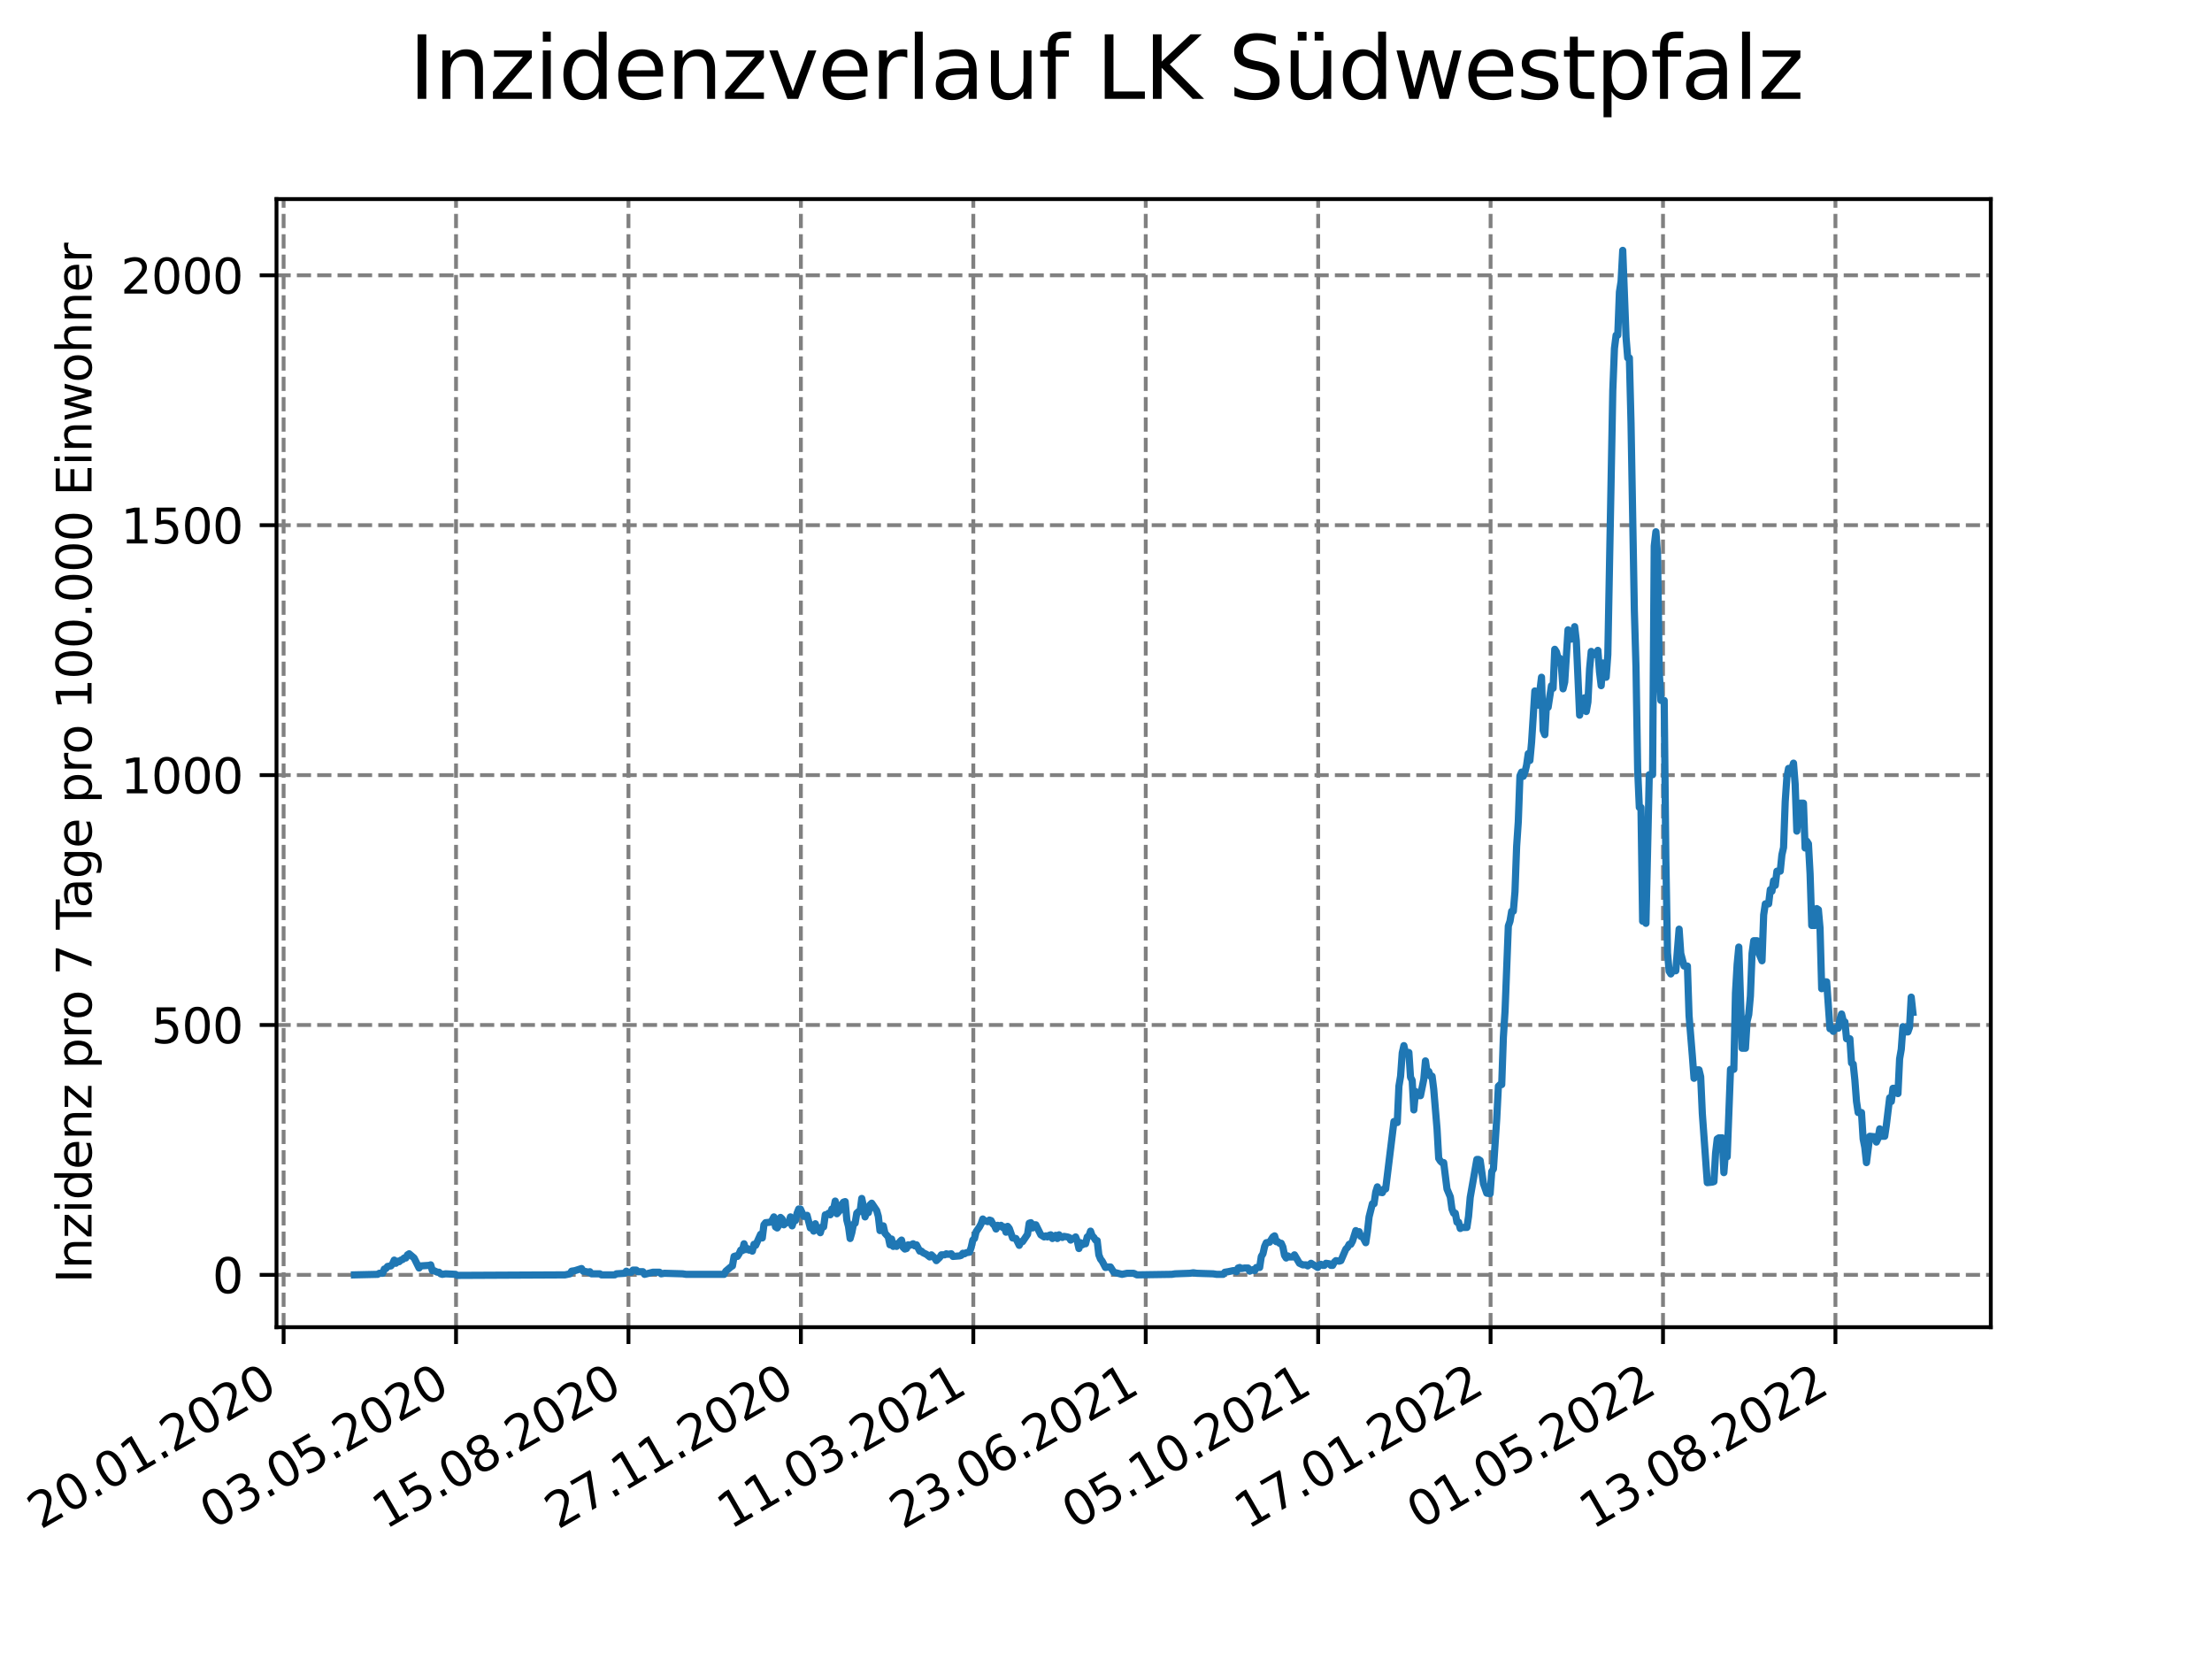 <?xml version="1.0" encoding="utf-8" standalone="no"?>
<!DOCTYPE svg PUBLIC "-//W3C//DTD SVG 1.1//EN"
  "http://www.w3.org/Graphics/SVG/1.1/DTD/svg11.dtd">
<svg xmlns:xlink="http://www.w3.org/1999/xlink" width="460.8pt" height="345.6pt" viewBox="0 0 460.8 345.6" xmlns="http://www.w3.org/2000/svg" version="1.1">
 <defs>
  <style type="text/css">*{stroke-linejoin: round; stroke-linecap: butt}</style>
 </defs>
 <g id="figure_1">
  <g id="patch_1">
   <path d="M 0 345.6 
L 460.8 345.6 
L 460.8 0 
L 0 0 
z
" style="fill: #ffffff"/>
  </g>
  <g id="axes_1">
   <g id="patch_2">
    <path d="M 57.6 276.48 
L 414.72 276.48 
L 414.72 41.472 
L 57.6 41.472 
z
" style="fill: #ffffff"/>
   </g>
   <g id="matplotlib.axis_1">
    <g id="xtick_1">
     <g id="line2d_1">
      <path d="M 59.082 276.48 
L 59.082 41.472 
" clip-path="url(#p61b0b4d403)" style="fill: none; stroke-dasharray: 2.96,1.28; stroke-dashoffset: 0; stroke: #808080; stroke-width: 0.8"/>
     </g>
     <g id="line2d_2">
      <defs>
       <path id="m38df83c4ba" d="M 0 0 
L 0 3.5 
" style="stroke: #000000; stroke-width: 0.8"/>
      </defs>
      <g>
       <use xlink:href="#m38df83c4ba" x="59.082" y="276.48" style="stroke: #000000; stroke-width: 0.8"/>
      </g>
     </g>
     <g id="text_1">
      <!-- 20.01.2020 -->
      <g transform="translate(8.457 318.689) rotate(-30) scale(0.1 -0.1)">
       <defs>
        <path id="DejaVuSans-32" d="M 1228 531 
L 3431 531 
L 3431 0 
L 469 0 
L 469 531 
Q 828 903 1448 1529 
Q 2069 2156 2228 2338 
Q 2531 2678 2651 2914 
Q 2772 3150 2772 3378 
Q 2772 3750 2511 3984 
Q 2250 4219 1831 4219 
Q 1534 4219 1204 4116 
Q 875 4013 500 3803 
L 500 4441 
Q 881 4594 1212 4672 
Q 1544 4750 1819 4750 
Q 2544 4750 2975 4387 
Q 3406 4025 3406 3419 
Q 3406 3131 3298 2873 
Q 3191 2616 2906 2266 
Q 2828 2175 2409 1742 
Q 1991 1309 1228 531 
z
" transform="scale(0.016)"/>
        <path id="DejaVuSans-30" d="M 2034 4250 
Q 1547 4250 1301 3770 
Q 1056 3291 1056 2328 
Q 1056 1369 1301 889 
Q 1547 409 2034 409 
Q 2525 409 2770 889 
Q 3016 1369 3016 2328 
Q 3016 3291 2770 3770 
Q 2525 4250 2034 4250 
z
M 2034 4750 
Q 2819 4750 3233 4129 
Q 3647 3509 3647 2328 
Q 3647 1150 3233 529 
Q 2819 -91 2034 -91 
Q 1250 -91 836 529 
Q 422 1150 422 2328 
Q 422 3509 836 4129 
Q 1250 4750 2034 4750 
z
" transform="scale(0.016)"/>
        <path id="DejaVuSans-2e" d="M 684 794 
L 1344 794 
L 1344 0 
L 684 0 
L 684 794 
z
" transform="scale(0.016)"/>
        <path id="DejaVuSans-31" d="M 794 531 
L 1825 531 
L 1825 4091 
L 703 3866 
L 703 4441 
L 1819 4666 
L 2450 4666 
L 2450 531 
L 3481 531 
L 3481 0 
L 794 0 
L 794 531 
z
" transform="scale(0.016)"/>
       </defs>
       <use xlink:href="#DejaVuSans-32"/>
       <use xlink:href="#DejaVuSans-30" x="63.623"/>
       <use xlink:href="#DejaVuSans-2e" x="127.246"/>
       <use xlink:href="#DejaVuSans-30" x="159.033"/>
       <use xlink:href="#DejaVuSans-31" x="222.656"/>
       <use xlink:href="#DejaVuSans-2e" x="286.279"/>
       <use xlink:href="#DejaVuSans-32" x="318.066"/>
       <use xlink:href="#DejaVuSans-30" x="381.689"/>
       <use xlink:href="#DejaVuSans-32" x="445.312"/>
       <use xlink:href="#DejaVuSans-30" x="508.936"/>
      </g>
     </g>
    </g>
    <g id="xtick_2">
     <g id="line2d_3">
      <path d="M 95.001 276.48 
L 95.001 41.472 
" clip-path="url(#p61b0b4d403)" style="fill: none; stroke-dasharray: 2.96,1.28; stroke-dashoffset: 0; stroke: #808080; stroke-width: 0.8"/>
     </g>
     <g id="line2d_4">
      <g>
       <use xlink:href="#m38df83c4ba" x="95.001" y="276.48" style="stroke: #000000; stroke-width: 0.8"/>
      </g>
     </g>
     <g id="text_2">
      <!-- 03.05.2020 -->
      <g transform="translate(44.376 318.689) rotate(-30) scale(0.1 -0.1)">
       <defs>
        <path id="DejaVuSans-33" d="M 2597 2516 
Q 3050 2419 3304 2112 
Q 3559 1806 3559 1356 
Q 3559 666 3084 287 
Q 2609 -91 1734 -91 
Q 1441 -91 1130 -33 
Q 819 25 488 141 
L 488 750 
Q 750 597 1062 519 
Q 1375 441 1716 441 
Q 2309 441 2620 675 
Q 2931 909 2931 1356 
Q 2931 1769 2642 2001 
Q 2353 2234 1838 2234 
L 1294 2234 
L 1294 2753 
L 1863 2753 
Q 2328 2753 2575 2939 
Q 2822 3125 2822 3475 
Q 2822 3834 2567 4026 
Q 2313 4219 1838 4219 
Q 1578 4219 1281 4162 
Q 984 4106 628 3988 
L 628 4550 
Q 988 4650 1302 4700 
Q 1616 4750 1894 4750 
Q 2613 4750 3031 4423 
Q 3450 4097 3450 3541 
Q 3450 3153 3228 2886 
Q 3006 2619 2597 2516 
z
" transform="scale(0.016)"/>
        <path id="DejaVuSans-35" d="M 691 4666 
L 3169 4666 
L 3169 4134 
L 1269 4134 
L 1269 2991 
Q 1406 3038 1543 3061 
Q 1681 3084 1819 3084 
Q 2600 3084 3056 2656 
Q 3513 2228 3513 1497 
Q 3513 744 3044 326 
Q 2575 -91 1722 -91 
Q 1428 -91 1123 -41 
Q 819 9 494 109 
L 494 744 
Q 775 591 1075 516 
Q 1375 441 1709 441 
Q 2250 441 2565 725 
Q 2881 1009 2881 1497 
Q 2881 1984 2565 2268 
Q 2250 2553 1709 2553 
Q 1456 2553 1204 2497 
Q 953 2441 691 2322 
L 691 4666 
z
" transform="scale(0.016)"/>
       </defs>
       <use xlink:href="#DejaVuSans-30"/>
       <use xlink:href="#DejaVuSans-33" x="63.623"/>
       <use xlink:href="#DejaVuSans-2e" x="127.246"/>
       <use xlink:href="#DejaVuSans-30" x="159.033"/>
       <use xlink:href="#DejaVuSans-35" x="222.656"/>
       <use xlink:href="#DejaVuSans-2e" x="286.279"/>
       <use xlink:href="#DejaVuSans-32" x="318.066"/>
       <use xlink:href="#DejaVuSans-30" x="381.689"/>
       <use xlink:href="#DejaVuSans-32" x="445.312"/>
       <use xlink:href="#DejaVuSans-30" x="508.936"/>
      </g>
     </g>
    </g>
    <g id="xtick_3">
     <g id="line2d_5">
      <path d="M 130.921 276.48 
L 130.921 41.472 
" clip-path="url(#p61b0b4d403)" style="fill: none; stroke-dasharray: 2.96,1.28; stroke-dashoffset: 0; stroke: #808080; stroke-width: 0.8"/>
     </g>
     <g id="line2d_6">
      <g>
       <use xlink:href="#m38df83c4ba" x="130.921" y="276.48" style="stroke: #000000; stroke-width: 0.8"/>
      </g>
     </g>
     <g id="text_3">
      <!-- 15.08.2020 -->
      <g transform="translate(80.295 318.689) rotate(-30) scale(0.1 -0.1)">
       <defs>
        <path id="DejaVuSans-38" d="M 2034 2216 
Q 1584 2216 1326 1975 
Q 1069 1734 1069 1313 
Q 1069 891 1326 650 
Q 1584 409 2034 409 
Q 2484 409 2743 651 
Q 3003 894 3003 1313 
Q 3003 1734 2745 1975 
Q 2488 2216 2034 2216 
z
M 1403 2484 
Q 997 2584 770 2862 
Q 544 3141 544 3541 
Q 544 4100 942 4425 
Q 1341 4750 2034 4750 
Q 2731 4750 3128 4425 
Q 3525 4100 3525 3541 
Q 3525 3141 3298 2862 
Q 3072 2584 2669 2484 
Q 3125 2378 3379 2068 
Q 3634 1759 3634 1313 
Q 3634 634 3220 271 
Q 2806 -91 2034 -91 
Q 1263 -91 848 271 
Q 434 634 434 1313 
Q 434 1759 690 2068 
Q 947 2378 1403 2484 
z
M 1172 3481 
Q 1172 3119 1398 2916 
Q 1625 2713 2034 2713 
Q 2441 2713 2670 2916 
Q 2900 3119 2900 3481 
Q 2900 3844 2670 4047 
Q 2441 4250 2034 4250 
Q 1625 4250 1398 4047 
Q 1172 3844 1172 3481 
z
" transform="scale(0.016)"/>
       </defs>
       <use xlink:href="#DejaVuSans-31"/>
       <use xlink:href="#DejaVuSans-35" x="63.623"/>
       <use xlink:href="#DejaVuSans-2e" x="127.246"/>
       <use xlink:href="#DejaVuSans-30" x="159.033"/>
       <use xlink:href="#DejaVuSans-38" x="222.656"/>
       <use xlink:href="#DejaVuSans-2e" x="286.279"/>
       <use xlink:href="#DejaVuSans-32" x="318.066"/>
       <use xlink:href="#DejaVuSans-30" x="381.689"/>
       <use xlink:href="#DejaVuSans-32" x="445.312"/>
       <use xlink:href="#DejaVuSans-30" x="508.936"/>
      </g>
     </g>
    </g>
    <g id="xtick_4">
     <g id="line2d_7">
      <path d="M 166.84 276.48 
L 166.84 41.472 
" clip-path="url(#p61b0b4d403)" style="fill: none; stroke-dasharray: 2.96,1.28; stroke-dashoffset: 0; stroke: #808080; stroke-width: 0.8"/>
     </g>
     <g id="line2d_8">
      <g>
       <use xlink:href="#m38df83c4ba" x="166.84" y="276.48" style="stroke: #000000; stroke-width: 0.8"/>
      </g>
     </g>
     <g id="text_4">
      <!-- 27.11.2020 -->
      <g transform="translate(116.215 318.689) rotate(-30) scale(0.1 -0.1)">
       <defs>
        <path id="DejaVuSans-37" d="M 525 4666 
L 3525 4666 
L 3525 4397 
L 1831 0 
L 1172 0 
L 2766 4134 
L 525 4134 
L 525 4666 
z
" transform="scale(0.016)"/>
       </defs>
       <use xlink:href="#DejaVuSans-32"/>
       <use xlink:href="#DejaVuSans-37" x="63.623"/>
       <use xlink:href="#DejaVuSans-2e" x="127.246"/>
       <use xlink:href="#DejaVuSans-31" x="159.033"/>
       <use xlink:href="#DejaVuSans-31" x="222.656"/>
       <use xlink:href="#DejaVuSans-2e" x="286.279"/>
       <use xlink:href="#DejaVuSans-32" x="318.066"/>
       <use xlink:href="#DejaVuSans-30" x="381.689"/>
       <use xlink:href="#DejaVuSans-32" x="445.312"/>
       <use xlink:href="#DejaVuSans-30" x="508.936"/>
      </g>
     </g>
    </g>
    <g id="xtick_5">
     <g id="line2d_9">
      <path d="M 202.759 276.48 
L 202.759 41.472 
" clip-path="url(#p61b0b4d403)" style="fill: none; stroke-dasharray: 2.96,1.28; stroke-dashoffset: 0; stroke: #808080; stroke-width: 0.8"/>
     </g>
     <g id="line2d_10">
      <g>
       <use xlink:href="#m38df83c4ba" x="202.759" y="276.48" style="stroke: #000000; stroke-width: 0.8"/>
      </g>
     </g>
     <g id="text_5">
      <!-- 11.03.2021 -->
      <g transform="translate(152.134 318.689) rotate(-30) scale(0.1 -0.1)">
       <use xlink:href="#DejaVuSans-31"/>
       <use xlink:href="#DejaVuSans-31" x="63.623"/>
       <use xlink:href="#DejaVuSans-2e" x="127.246"/>
       <use xlink:href="#DejaVuSans-30" x="159.033"/>
       <use xlink:href="#DejaVuSans-33" x="222.656"/>
       <use xlink:href="#DejaVuSans-2e" x="286.279"/>
       <use xlink:href="#DejaVuSans-32" x="318.066"/>
       <use xlink:href="#DejaVuSans-30" x="381.689"/>
       <use xlink:href="#DejaVuSans-32" x="445.312"/>
       <use xlink:href="#DejaVuSans-31" x="508.936"/>
      </g>
     </g>
    </g>
    <g id="xtick_6">
     <g id="line2d_11">
      <path d="M 238.678 276.48 
L 238.678 41.472 
" clip-path="url(#p61b0b4d403)" style="fill: none; stroke-dasharray: 2.96,1.28; stroke-dashoffset: 0; stroke: #808080; stroke-width: 0.8"/>
     </g>
     <g id="line2d_12">
      <g>
       <use xlink:href="#m38df83c4ba" x="238.678" y="276.48" style="stroke: #000000; stroke-width: 0.8"/>
      </g>
     </g>
     <g id="text_6">
      <!-- 23.06.2021 -->
      <g transform="translate(188.053 318.689) rotate(-30) scale(0.1 -0.1)">
       <defs>
        <path id="DejaVuSans-36" d="M 2113 2584 
Q 1688 2584 1439 2293 
Q 1191 2003 1191 1497 
Q 1191 994 1439 701 
Q 1688 409 2113 409 
Q 2538 409 2786 701 
Q 3034 994 3034 1497 
Q 3034 2003 2786 2293 
Q 2538 2584 2113 2584 
z
M 3366 4563 
L 3366 3988 
Q 3128 4100 2886 4159 
Q 2644 4219 2406 4219 
Q 1781 4219 1451 3797 
Q 1122 3375 1075 2522 
Q 1259 2794 1537 2939 
Q 1816 3084 2150 3084 
Q 2853 3084 3261 2657 
Q 3669 2231 3669 1497 
Q 3669 778 3244 343 
Q 2819 -91 2113 -91 
Q 1303 -91 875 529 
Q 447 1150 447 2328 
Q 447 3434 972 4092 
Q 1497 4750 2381 4750 
Q 2619 4750 2861 4703 
Q 3103 4656 3366 4563 
z
" transform="scale(0.016)"/>
       </defs>
       <use xlink:href="#DejaVuSans-32"/>
       <use xlink:href="#DejaVuSans-33" x="63.623"/>
       <use xlink:href="#DejaVuSans-2e" x="127.246"/>
       <use xlink:href="#DejaVuSans-30" x="159.033"/>
       <use xlink:href="#DejaVuSans-36" x="222.656"/>
       <use xlink:href="#DejaVuSans-2e" x="286.279"/>
       <use xlink:href="#DejaVuSans-32" x="318.066"/>
       <use xlink:href="#DejaVuSans-30" x="381.689"/>
       <use xlink:href="#DejaVuSans-32" x="445.312"/>
       <use xlink:href="#DejaVuSans-31" x="508.936"/>
      </g>
     </g>
    </g>
    <g id="xtick_7">
     <g id="line2d_13">
      <path d="M 274.598 276.48 
L 274.598 41.472 
" clip-path="url(#p61b0b4d403)" style="fill: none; stroke-dasharray: 2.96,1.28; stroke-dashoffset: 0; stroke: #808080; stroke-width: 0.8"/>
     </g>
     <g id="line2d_14">
      <g>
       <use xlink:href="#m38df83c4ba" x="274.598" y="276.48" style="stroke: #000000; stroke-width: 0.8"/>
      </g>
     </g>
     <g id="text_7">
      <!-- 05.10.2021 -->
      <g transform="translate(223.972 318.689) rotate(-30) scale(0.1 -0.1)">
       <use xlink:href="#DejaVuSans-30"/>
       <use xlink:href="#DejaVuSans-35" x="63.623"/>
       <use xlink:href="#DejaVuSans-2e" x="127.246"/>
       <use xlink:href="#DejaVuSans-31" x="159.033"/>
       <use xlink:href="#DejaVuSans-30" x="222.656"/>
       <use xlink:href="#DejaVuSans-2e" x="286.279"/>
       <use xlink:href="#DejaVuSans-32" x="318.066"/>
       <use xlink:href="#DejaVuSans-30" x="381.689"/>
       <use xlink:href="#DejaVuSans-32" x="445.312"/>
       <use xlink:href="#DejaVuSans-31" x="508.936"/>
      </g>
     </g>
    </g>
    <g id="xtick_8">
     <g id="line2d_15">
      <path d="M 310.517 276.48 
L 310.517 41.472 
" clip-path="url(#p61b0b4d403)" style="fill: none; stroke-dasharray: 2.96,1.28; stroke-dashoffset: 0; stroke: #808080; stroke-width: 0.8"/>
     </g>
     <g id="line2d_16">
      <g>
       <use xlink:href="#m38df83c4ba" x="310.517" y="276.48" style="stroke: #000000; stroke-width: 0.8"/>
      </g>
     </g>
     <g id="text_8">
      <!-- 17.01.2022 -->
      <g transform="translate(259.892 318.689) rotate(-30) scale(0.1 -0.1)">
       <use xlink:href="#DejaVuSans-31"/>
       <use xlink:href="#DejaVuSans-37" x="63.623"/>
       <use xlink:href="#DejaVuSans-2e" x="127.246"/>
       <use xlink:href="#DejaVuSans-30" x="159.033"/>
       <use xlink:href="#DejaVuSans-31" x="222.656"/>
       <use xlink:href="#DejaVuSans-2e" x="286.279"/>
       <use xlink:href="#DejaVuSans-32" x="318.066"/>
       <use xlink:href="#DejaVuSans-30" x="381.689"/>
       <use xlink:href="#DejaVuSans-32" x="445.312"/>
       <use xlink:href="#DejaVuSans-32" x="508.936"/>
      </g>
     </g>
    </g>
    <g id="xtick_9">
     <g id="line2d_17">
      <path d="M 346.436 276.48 
L 346.436 41.472 
" clip-path="url(#p61b0b4d403)" style="fill: none; stroke-dasharray: 2.96,1.28; stroke-dashoffset: 0; stroke: #808080; stroke-width: 0.8"/>
     </g>
     <g id="line2d_18">
      <g>
       <use xlink:href="#m38df83c4ba" x="346.436" y="276.48" style="stroke: #000000; stroke-width: 0.8"/>
      </g>
     </g>
     <g id="text_9">
      <!-- 01.05.2022 -->
      <g transform="translate(295.811 318.689) rotate(-30) scale(0.1 -0.1)">
       <use xlink:href="#DejaVuSans-30"/>
       <use xlink:href="#DejaVuSans-31" x="63.623"/>
       <use xlink:href="#DejaVuSans-2e" x="127.246"/>
       <use xlink:href="#DejaVuSans-30" x="159.033"/>
       <use xlink:href="#DejaVuSans-35" x="222.656"/>
       <use xlink:href="#DejaVuSans-2e" x="286.279"/>
       <use xlink:href="#DejaVuSans-32" x="318.066"/>
       <use xlink:href="#DejaVuSans-30" x="381.689"/>
       <use xlink:href="#DejaVuSans-32" x="445.312"/>
       <use xlink:href="#DejaVuSans-32" x="508.936"/>
      </g>
     </g>
    </g>
    <g id="xtick_10">
     <g id="line2d_19">
      <path d="M 382.355 276.48 
L 382.355 41.472 
" clip-path="url(#p61b0b4d403)" style="fill: none; stroke-dasharray: 2.96,1.28; stroke-dashoffset: 0; stroke: #808080; stroke-width: 0.8"/>
     </g>
     <g id="line2d_20">
      <g>
       <use xlink:href="#m38df83c4ba" x="382.355" y="276.48" style="stroke: #000000; stroke-width: 0.8"/>
      </g>
     </g>
     <g id="text_10">
      <!-- 13.08.2022 -->
      <g transform="translate(331.73 318.689) rotate(-30) scale(0.1 -0.1)">
       <use xlink:href="#DejaVuSans-31"/>
       <use xlink:href="#DejaVuSans-33" x="63.623"/>
       <use xlink:href="#DejaVuSans-2e" x="127.246"/>
       <use xlink:href="#DejaVuSans-30" x="159.033"/>
       <use xlink:href="#DejaVuSans-38" x="222.656"/>
       <use xlink:href="#DejaVuSans-2e" x="286.279"/>
       <use xlink:href="#DejaVuSans-32" x="318.066"/>
       <use xlink:href="#DejaVuSans-30" x="381.689"/>
       <use xlink:href="#DejaVuSans-32" x="445.312"/>
       <use xlink:href="#DejaVuSans-32" x="508.936"/>
      </g>
     </g>
    </g>
   </g>
   <g id="matplotlib.axis_2">
    <g id="ytick_1">
     <g id="line2d_21">
      <path d="M 57.6 265.578 
L 414.72 265.578 
" clip-path="url(#p61b0b4d403)" style="fill: none; stroke-dasharray: 2.96,1.28; stroke-dashoffset: 0; stroke: #808080; stroke-width: 0.8"/>
     </g>
     <g id="line2d_22">
      <defs>
       <path id="m6789a1989a" d="M 0 0 
L -3.5 0 
" style="stroke: #000000; stroke-width: 0.8"/>
      </defs>
      <g>
       <use xlink:href="#m6789a1989a" x="57.6" y="265.578" style="stroke: #000000; stroke-width: 0.8"/>
      </g>
     </g>
     <g id="text_11">
      <!-- 0 -->
      <g transform="translate(44.237 269.377) scale(0.1 -0.1)">
       <use xlink:href="#DejaVuSans-30"/>
      </g>
     </g>
    </g>
    <g id="ytick_2">
     <g id="line2d_23">
      <path d="M 57.6 213.523 
L 414.72 213.523 
" clip-path="url(#p61b0b4d403)" style="fill: none; stroke-dasharray: 2.96,1.28; stroke-dashoffset: 0; stroke: #808080; stroke-width: 0.8"/>
     </g>
     <g id="line2d_24">
      <g>
       <use xlink:href="#m6789a1989a" x="57.6" y="213.523" style="stroke: #000000; stroke-width: 0.8"/>
      </g>
     </g>
     <g id="text_12">
      <!-- 500 -->
      <g transform="translate(31.512 217.322) scale(0.1 -0.1)">
       <use xlink:href="#DejaVuSans-35"/>
       <use xlink:href="#DejaVuSans-30" x="63.623"/>
       <use xlink:href="#DejaVuSans-30" x="127.246"/>
      </g>
     </g>
    </g>
    <g id="ytick_3">
     <g id="line2d_25">
      <path d="M 57.6 161.467 
L 414.72 161.467 
" clip-path="url(#p61b0b4d403)" style="fill: none; stroke-dasharray: 2.96,1.28; stroke-dashoffset: 0; stroke: #808080; stroke-width: 0.8"/>
     </g>
     <g id="line2d_26">
      <g>
       <use xlink:href="#m6789a1989a" x="57.6" y="161.467" style="stroke: #000000; stroke-width: 0.8"/>
      </g>
     </g>
     <g id="text_13">
      <!-- 1000 -->
      <g transform="translate(25.15 165.266) scale(0.1 -0.1)">
       <use xlink:href="#DejaVuSans-31"/>
       <use xlink:href="#DejaVuSans-30" x="63.623"/>
       <use xlink:href="#DejaVuSans-30" x="127.246"/>
       <use xlink:href="#DejaVuSans-30" x="190.869"/>
      </g>
     </g>
    </g>
    <g id="ytick_4">
     <g id="line2d_27">
      <path d="M 57.6 109.411 
L 414.72 109.411 
" clip-path="url(#p61b0b4d403)" style="fill: none; stroke-dasharray: 2.96,1.28; stroke-dashoffset: 0; stroke: #808080; stroke-width: 0.8"/>
     </g>
     <g id="line2d_28">
      <g>
       <use xlink:href="#m6789a1989a" x="57.6" y="109.411" style="stroke: #000000; stroke-width: 0.8"/>
      </g>
     </g>
     <g id="text_14">
      <!-- 1500 -->
      <g transform="translate(25.15 113.211) scale(0.1 -0.1)">
       <use xlink:href="#DejaVuSans-31"/>
       <use xlink:href="#DejaVuSans-35" x="63.623"/>
       <use xlink:href="#DejaVuSans-30" x="127.246"/>
       <use xlink:href="#DejaVuSans-30" x="190.869"/>
      </g>
     </g>
    </g>
    <g id="ytick_5">
     <g id="line2d_29">
      <path d="M 57.6 57.356 
L 414.72 57.356 
" clip-path="url(#p61b0b4d403)" style="fill: none; stroke-dasharray: 2.96,1.28; stroke-dashoffset: 0; stroke: #808080; stroke-width: 0.8"/>
     </g>
     <g id="line2d_30">
      <g>
       <use xlink:href="#m6789a1989a" x="57.6" y="57.356" style="stroke: #000000; stroke-width: 0.8"/>
      </g>
     </g>
     <g id="text_15">
      <!-- 2000 -->
      <g transform="translate(25.15 61.155) scale(0.1 -0.1)">
       <use xlink:href="#DejaVuSans-32"/>
       <use xlink:href="#DejaVuSans-30" x="63.623"/>
       <use xlink:href="#DejaVuSans-30" x="127.246"/>
       <use xlink:href="#DejaVuSans-30" x="190.869"/>
      </g>
     </g>
    </g>
    <g id="text_16">
     <!-- Inzidenz pro 7 Tage pro 100.000 Einwohner -->
     <g transform="translate(19.07 267.301) rotate(-90) scale(0.1 -0.1)">
      <defs>
       <path id="DejaVuSans-49" d="M 628 4666 
L 1259 4666 
L 1259 0 
L 628 0 
L 628 4666 
z
" transform="scale(0.016)"/>
       <path id="DejaVuSans-6e" d="M 3513 2113 
L 3513 0 
L 2938 0 
L 2938 2094 
Q 2938 2591 2744 2837 
Q 2550 3084 2163 3084 
Q 1697 3084 1428 2787 
Q 1159 2491 1159 1978 
L 1159 0 
L 581 0 
L 581 3500 
L 1159 3500 
L 1159 2956 
Q 1366 3272 1645 3428 
Q 1925 3584 2291 3584 
Q 2894 3584 3203 3211 
Q 3513 2838 3513 2113 
z
" transform="scale(0.016)"/>
       <path id="DejaVuSans-7a" d="M 353 3500 
L 3084 3500 
L 3084 2975 
L 922 459 
L 3084 459 
L 3084 0 
L 275 0 
L 275 525 
L 2438 3041 
L 353 3041 
L 353 3500 
z
" transform="scale(0.016)"/>
       <path id="DejaVuSans-69" d="M 603 3500 
L 1178 3500 
L 1178 0 
L 603 0 
L 603 3500 
z
M 603 4863 
L 1178 4863 
L 1178 4134 
L 603 4134 
L 603 4863 
z
" transform="scale(0.016)"/>
       <path id="DejaVuSans-64" d="M 2906 2969 
L 2906 4863 
L 3481 4863 
L 3481 0 
L 2906 0 
L 2906 525 
Q 2725 213 2448 61 
Q 2172 -91 1784 -91 
Q 1150 -91 751 415 
Q 353 922 353 1747 
Q 353 2572 751 3078 
Q 1150 3584 1784 3584 
Q 2172 3584 2448 3432 
Q 2725 3281 2906 2969 
z
M 947 1747 
Q 947 1113 1208 752 
Q 1469 391 1925 391 
Q 2381 391 2643 752 
Q 2906 1113 2906 1747 
Q 2906 2381 2643 2742 
Q 2381 3103 1925 3103 
Q 1469 3103 1208 2742 
Q 947 2381 947 1747 
z
" transform="scale(0.016)"/>
       <path id="DejaVuSans-65" d="M 3597 1894 
L 3597 1613 
L 953 1613 
Q 991 1019 1311 708 
Q 1631 397 2203 397 
Q 2534 397 2845 478 
Q 3156 559 3463 722 
L 3463 178 
Q 3153 47 2828 -22 
Q 2503 -91 2169 -91 
Q 1331 -91 842 396 
Q 353 884 353 1716 
Q 353 2575 817 3079 
Q 1281 3584 2069 3584 
Q 2775 3584 3186 3129 
Q 3597 2675 3597 1894 
z
M 3022 2063 
Q 3016 2534 2758 2815 
Q 2500 3097 2075 3097 
Q 1594 3097 1305 2825 
Q 1016 2553 972 2059 
L 3022 2063 
z
" transform="scale(0.016)"/>
       <path id="DejaVuSans-20" transform="scale(0.016)"/>
       <path id="DejaVuSans-70" d="M 1159 525 
L 1159 -1331 
L 581 -1331 
L 581 3500 
L 1159 3500 
L 1159 2969 
Q 1341 3281 1617 3432 
Q 1894 3584 2278 3584 
Q 2916 3584 3314 3078 
Q 3713 2572 3713 1747 
Q 3713 922 3314 415 
Q 2916 -91 2278 -91 
Q 1894 -91 1617 61 
Q 1341 213 1159 525 
z
M 3116 1747 
Q 3116 2381 2855 2742 
Q 2594 3103 2138 3103 
Q 1681 3103 1420 2742 
Q 1159 2381 1159 1747 
Q 1159 1113 1420 752 
Q 1681 391 2138 391 
Q 2594 391 2855 752 
Q 3116 1113 3116 1747 
z
" transform="scale(0.016)"/>
       <path id="DejaVuSans-72" d="M 2631 2963 
Q 2534 3019 2420 3045 
Q 2306 3072 2169 3072 
Q 1681 3072 1420 2755 
Q 1159 2438 1159 1844 
L 1159 0 
L 581 0 
L 581 3500 
L 1159 3500 
L 1159 2956 
Q 1341 3275 1631 3429 
Q 1922 3584 2338 3584 
Q 2397 3584 2469 3576 
Q 2541 3569 2628 3553 
L 2631 2963 
z
" transform="scale(0.016)"/>
       <path id="DejaVuSans-6f" d="M 1959 3097 
Q 1497 3097 1228 2736 
Q 959 2375 959 1747 
Q 959 1119 1226 758 
Q 1494 397 1959 397 
Q 2419 397 2687 759 
Q 2956 1122 2956 1747 
Q 2956 2369 2687 2733 
Q 2419 3097 1959 3097 
z
M 1959 3584 
Q 2709 3584 3137 3096 
Q 3566 2609 3566 1747 
Q 3566 888 3137 398 
Q 2709 -91 1959 -91 
Q 1206 -91 779 398 
Q 353 888 353 1747 
Q 353 2609 779 3096 
Q 1206 3584 1959 3584 
z
" transform="scale(0.016)"/>
       <path id="DejaVuSans-54" d="M -19 4666 
L 3928 4666 
L 3928 4134 
L 2272 4134 
L 2272 0 
L 1638 0 
L 1638 4134 
L -19 4134 
L -19 4666 
z
" transform="scale(0.016)"/>
       <path id="DejaVuSans-61" d="M 2194 1759 
Q 1497 1759 1228 1600 
Q 959 1441 959 1056 
Q 959 750 1161 570 
Q 1363 391 1709 391 
Q 2188 391 2477 730 
Q 2766 1069 2766 1631 
L 2766 1759 
L 2194 1759 
z
M 3341 1997 
L 3341 0 
L 2766 0 
L 2766 531 
Q 2569 213 2275 61 
Q 1981 -91 1556 -91 
Q 1019 -91 701 211 
Q 384 513 384 1019 
Q 384 1609 779 1909 
Q 1175 2209 1959 2209 
L 2766 2209 
L 2766 2266 
Q 2766 2663 2505 2880 
Q 2244 3097 1772 3097 
Q 1472 3097 1187 3025 
Q 903 2953 641 2809 
L 641 3341 
Q 956 3463 1253 3523 
Q 1550 3584 1831 3584 
Q 2591 3584 2966 3190 
Q 3341 2797 3341 1997 
z
" transform="scale(0.016)"/>
       <path id="DejaVuSans-67" d="M 2906 1791 
Q 2906 2416 2648 2759 
Q 2391 3103 1925 3103 
Q 1463 3103 1205 2759 
Q 947 2416 947 1791 
Q 947 1169 1205 825 
Q 1463 481 1925 481 
Q 2391 481 2648 825 
Q 2906 1169 2906 1791 
z
M 3481 434 
Q 3481 -459 3084 -895 
Q 2688 -1331 1869 -1331 
Q 1566 -1331 1297 -1286 
Q 1028 -1241 775 -1147 
L 775 -588 
Q 1028 -725 1275 -790 
Q 1522 -856 1778 -856 
Q 2344 -856 2625 -561 
Q 2906 -266 2906 331 
L 2906 616 
Q 2728 306 2450 153 
Q 2172 0 1784 0 
Q 1141 0 747 490 
Q 353 981 353 1791 
Q 353 2603 747 3093 
Q 1141 3584 1784 3584 
Q 2172 3584 2450 3431 
Q 2728 3278 2906 2969 
L 2906 3500 
L 3481 3500 
L 3481 434 
z
" transform="scale(0.016)"/>
       <path id="DejaVuSans-45" d="M 628 4666 
L 3578 4666 
L 3578 4134 
L 1259 4134 
L 1259 2753 
L 3481 2753 
L 3481 2222 
L 1259 2222 
L 1259 531 
L 3634 531 
L 3634 0 
L 628 0 
L 628 4666 
z
" transform="scale(0.016)"/>
       <path id="DejaVuSans-77" d="M 269 3500 
L 844 3500 
L 1563 769 
L 2278 3500 
L 2956 3500 
L 3675 769 
L 4391 3500 
L 4966 3500 
L 4050 0 
L 3372 0 
L 2619 2869 
L 1863 0 
L 1184 0 
L 269 3500 
z
" transform="scale(0.016)"/>
       <path id="DejaVuSans-68" d="M 3513 2113 
L 3513 0 
L 2938 0 
L 2938 2094 
Q 2938 2591 2744 2837 
Q 2550 3084 2163 3084 
Q 1697 3084 1428 2787 
Q 1159 2491 1159 1978 
L 1159 0 
L 581 0 
L 581 4863 
L 1159 4863 
L 1159 2956 
Q 1366 3272 1645 3428 
Q 1925 3584 2291 3584 
Q 2894 3584 3203 3211 
Q 3513 2838 3513 2113 
z
" transform="scale(0.016)"/>
      </defs>
      <use xlink:href="#DejaVuSans-49"/>
      <use xlink:href="#DejaVuSans-6e" x="29.492"/>
      <use xlink:href="#DejaVuSans-7a" x="92.871"/>
      <use xlink:href="#DejaVuSans-69" x="145.361"/>
      <use xlink:href="#DejaVuSans-64" x="173.145"/>
      <use xlink:href="#DejaVuSans-65" x="236.621"/>
      <use xlink:href="#DejaVuSans-6e" x="298.145"/>
      <use xlink:href="#DejaVuSans-7a" x="361.523"/>
      <use xlink:href="#DejaVuSans-20" x="414.014"/>
      <use xlink:href="#DejaVuSans-70" x="445.801"/>
      <use xlink:href="#DejaVuSans-72" x="509.277"/>
      <use xlink:href="#DejaVuSans-6f" x="548.141"/>
      <use xlink:href="#DejaVuSans-20" x="609.322"/>
      <use xlink:href="#DejaVuSans-37" x="641.109"/>
      <use xlink:href="#DejaVuSans-20" x="704.732"/>
      <use xlink:href="#DejaVuSans-54" x="736.52"/>
      <use xlink:href="#DejaVuSans-61" x="781.104"/>
      <use xlink:href="#DejaVuSans-67" x="842.383"/>
      <use xlink:href="#DejaVuSans-65" x="905.859"/>
      <use xlink:href="#DejaVuSans-20" x="967.383"/>
      <use xlink:href="#DejaVuSans-70" x="999.17"/>
      <use xlink:href="#DejaVuSans-72" x="1062.646"/>
      <use xlink:href="#DejaVuSans-6f" x="1101.51"/>
      <use xlink:href="#DejaVuSans-20" x="1162.691"/>
      <use xlink:href="#DejaVuSans-31" x="1194.479"/>
      <use xlink:href="#DejaVuSans-30" x="1258.102"/>
      <use xlink:href="#DejaVuSans-30" x="1321.725"/>
      <use xlink:href="#DejaVuSans-2e" x="1385.348"/>
      <use xlink:href="#DejaVuSans-30" x="1417.135"/>
      <use xlink:href="#DejaVuSans-30" x="1480.758"/>
      <use xlink:href="#DejaVuSans-30" x="1544.381"/>
      <use xlink:href="#DejaVuSans-20" x="1608.004"/>
      <use xlink:href="#DejaVuSans-45" x="1639.791"/>
      <use xlink:href="#DejaVuSans-69" x="1702.975"/>
      <use xlink:href="#DejaVuSans-6e" x="1730.758"/>
      <use xlink:href="#DejaVuSans-77" x="1794.137"/>
      <use xlink:href="#DejaVuSans-6f" x="1875.924"/>
      <use xlink:href="#DejaVuSans-68" x="1937.105"/>
      <use xlink:href="#DejaVuSans-6e" x="2000.484"/>
      <use xlink:href="#DejaVuSans-65" x="2063.863"/>
      <use xlink:href="#DejaVuSans-72" x="2125.387"/>
     </g>
    </g>
   </g>
   <g id="line2d_31">
    <path d="M 73.833 265.578 
L 78.668 265.468 
L 79.013 265.249 
L 79.704 265.249 
L 80.05 264.371 
L 80.395 264.261 
L 80.74 263.822 
L 81.431 263.712 
L 81.776 263.273 
L 82.122 262.504 
L 82.467 263.163 
L 82.813 262.724 
L 83.158 262.834 
L 83.503 262.504 
L 83.849 262.394 
L 84.194 262.065 
L 84.539 262.065 
L 84.885 261.406 
L 85.23 261.187 
L 86.266 262.065 
L 87.302 264.151 
L 87.648 263.712 
L 89.375 263.602 
L 89.72 263.492 
L 90.065 264.7 
L 90.411 264.7 
L 91.102 265.029 
L 91.447 265.029 
L 91.792 265.359 
L 92.138 265.468 
L 92.828 265.359 
L 94.901 265.468 
L 95.246 265.688 
L 117.696 265.578 
L 118.732 265.359 
L 119.077 264.81 
L 119.768 264.7 
L 121.149 264.261 
L 121.495 264.81 
L 122.186 264.92 
L 122.531 265.029 
L 122.876 264.92 
L 123.222 265.359 
L 124.949 265.359 
L 125.294 265.578 
L 128.057 265.578 
L 128.402 265.359 
L 130.129 265.249 
L 130.475 264.81 
L 130.82 265.029 
L 131.511 265.029 
L 131.856 264.59 
L 132.547 264.59 
L 132.892 264.92 
L 133.928 264.92 
L 134.274 265.468 
L 136.001 265.029 
L 137.382 265.029 
L 137.728 265.359 
L 138.418 265.249 
L 142.217 265.359 
L 142.908 265.468 
L 150.852 265.468 
L 151.197 264.81 
L 152.233 263.931 
L 152.579 263.712 
L 152.924 261.736 
L 153.269 261.626 
L 153.615 261.736 
L 153.96 261.187 
L 154.306 260.418 
L 154.651 260.528 
L 154.996 259.101 
L 155.342 260.309 
L 155.687 260.089 
L 156.032 260.418 
L 156.378 260.418 
L 156.723 260.638 
L 157.069 259.211 
L 157.414 259.43 
L 158.45 257.125 
L 158.796 257.893 
L 159.141 255.149 
L 159.486 254.709 
L 160.522 254.6 
L 160.868 254.16 
L 161.213 253.502 
L 161.559 255.588 
L 161.904 255.807 
L 162.249 255.258 
L 162.595 253.612 
L 162.94 253.941 
L 163.285 255.149 
L 163.631 254.819 
L 164.322 254.6 
L 164.667 253.502 
L 165.012 255.368 
L 165.358 254.27 
L 165.703 254.27 
L 166.048 252.733 
L 166.394 251.855 
L 166.739 251.855 
L 167.43 253.392 
L 167.775 253.392 
L 168.121 253.172 
L 168.811 255.807 
L 169.157 255.698 
L 169.502 256.466 
L 169.848 254.929 
L 170.193 256.027 
L 170.538 256.246 
L 170.884 256.795 
L 171.229 255.588 
L 171.574 255.588 
L 171.92 253.063 
L 172.265 253.063 
L 172.611 252.733 
L 172.956 253.063 
L 173.301 251.855 
L 173.647 251.965 
L 173.992 250.208 
L 174.337 252.843 
L 175.028 252.075 
L 175.374 250.867 
L 175.719 250.428 
L 176.064 250.318 
L 176.41 254.16 
L 176.755 255.478 
L 177.101 258.003 
L 177.446 256.795 
L 177.791 255.039 
L 178.137 254.819 
L 178.482 252.733 
L 178.827 252.404 
L 179.173 252.404 
L 179.518 249.659 
L 179.864 251.306 
L 180.209 253.502 
L 180.554 252.404 
L 180.9 252.623 
L 181.245 250.977 
L 181.59 250.647 
L 182.627 252.184 
L 182.972 253.392 
L 183.317 256.356 
L 184.008 255.368 
L 184.353 256.905 
L 185.044 257.674 
L 185.39 259.32 
L 185.735 258.113 
L 186.08 259.65 
L 186.426 259.101 
L 186.771 259.65 
L 187.462 258.662 
L 187.807 258.332 
L 188.153 259.869 
L 188.498 260.199 
L 188.843 260.089 
L 189.189 259.32 
L 189.534 259.43 
L 190.225 259.101 
L 190.57 259.54 
L 190.916 259.32 
L 191.606 260.638 
L 191.952 260.638 
L 192.297 260.967 
L 192.988 261.297 
L 193.679 261.846 
L 194.024 261.406 
L 194.715 262.065 
L 195.06 262.614 
L 195.751 261.955 
L 196.096 261.406 
L 196.787 261.406 
L 197.132 261.187 
L 197.478 261.297 
L 198.169 261.187 
L 198.514 261.736 
L 199.895 261.626 
L 200.241 261.516 
L 200.586 261.077 
L 200.932 261.187 
L 201.277 260.967 
L 201.968 260.857 
L 202.313 259.869 
L 202.658 258.332 
L 203.004 258.003 
L 203.349 256.576 
L 204.04 255.588 
L 204.385 254.929 
L 204.731 253.941 
L 205.076 254.27 
L 205.767 254.49 
L 206.112 254.16 
L 206.458 254.27 
L 206.803 254.929 
L 207.148 255.258 
L 207.494 256.027 
L 207.839 255.258 
L 208.184 255.478 
L 208.53 255.258 
L 208.875 255.698 
L 209.221 255.588 
L 209.566 256.686 
L 209.911 255.478 
L 210.257 255.917 
L 210.947 257.893 
L 211.638 258.003 
L 212.329 259.43 
L 212.674 258.662 
L 213.02 258.662 
L 214.056 257.125 
L 214.401 254.819 
L 214.747 254.709 
L 215.092 255.807 
L 215.437 255.149 
L 215.783 255.149 
L 216.819 257.235 
L 217.51 257.674 
L 217.855 257.454 
L 218.2 257.674 
L 218.546 257.344 
L 218.891 257.235 
L 219.237 258.003 
L 219.927 257.344 
L 220.273 258.003 
L 220.618 257.235 
L 220.963 257.674 
L 221.309 257.783 
L 221.654 257.564 
L 222.345 257.674 
L 222.69 257.783 
L 223.036 258.332 
L 223.381 258.003 
L 223.726 258.003 
L 224.072 257.674 
L 224.417 258.552 
L 224.763 260.089 
L 225.108 258.881 
L 225.453 259.32 
L 225.799 259.101 
L 226.144 259.101 
L 226.489 257.674 
L 226.835 257.454 
L 227.18 256.466 
L 227.526 257.454 
L 227.871 257.783 
L 228.216 258.332 
L 228.562 258.442 
L 228.907 261.406 
L 229.252 262.285 
L 229.598 262.724 
L 230.289 264.041 
L 230.979 263.931 
L 231.325 263.931 
L 232.015 265.029 
L 233.742 265.468 
L 234.778 265.249 
L 236.16 265.249 
L 236.851 265.578 
L 244.104 265.468 
L 244.794 265.359 
L 247.903 265.249 
L 248.594 265.139 
L 249.284 265.249 
L 252.738 265.359 
L 253.429 265.468 
L 254.81 265.468 
L 255.156 265.029 
L 255.846 264.92 
L 256.883 264.7 
L 257.228 264.7 
L 257.573 264.92 
L 257.919 264.151 
L 258.264 264.041 
L 258.61 264.261 
L 259.3 264.151 
L 259.991 264.151 
L 260.336 264.81 
L 261.027 264.48 
L 261.373 264.7 
L 261.718 264.041 
L 262.409 264.041 
L 262.754 261.736 
L 263.099 261.187 
L 263.445 259.65 
L 263.79 258.881 
L 264.481 258.772 
L 265.172 257.674 
L 265.517 257.454 
L 265.862 258.662 
L 266.208 258.662 
L 266.553 258.991 
L 266.899 258.991 
L 267.244 259.76 
L 267.589 261.516 
L 267.935 262.065 
L 268.28 261.626 
L 268.625 261.846 
L 269.316 261.846 
L 269.662 261.406 
L 270.698 263.163 
L 271.388 263.492 
L 272.079 263.492 
L 272.425 263.712 
L 273.115 263.163 
L 274.497 264.041 
L 274.842 263.492 
L 275.188 263.383 
L 275.533 263.602 
L 275.878 263.602 
L 276.224 263.163 
L 276.915 263.273 
L 277.26 263.602 
L 277.605 263.602 
L 277.951 262.943 
L 278.296 262.614 
L 278.987 262.724 
L 279.332 262.614 
L 280.368 260.199 
L 280.714 259.869 
L 281.059 259.211 
L 281.404 259.211 
L 281.75 258.552 
L 282.441 256.356 
L 282.786 256.795 
L 283.131 256.576 
L 283.477 257.564 
L 283.822 257.564 
L 284.513 258.881 
L 284.858 256.576 
L 285.204 253.502 
L 285.894 250.757 
L 286.24 250.757 
L 286.585 248.342 
L 286.93 247.244 
L 287.276 248.342 
L 287.967 248.452 
L 288.312 247.683 
L 288.657 247.683 
L 290.384 233.631 
L 290.73 233.85 
L 291.075 233.85 
L 291.42 226.275 
L 291.766 224.189 
L 292.111 219.358 
L 292.456 217.821 
L 292.802 219.468 
L 293.147 219.249 
L 293.493 219.249 
L 293.838 224.408 
L 294.183 225.067 
L 294.529 231.215 
L 294.874 227.373 
L 295.219 228.251 
L 295.91 228.251 
L 296.601 224.848 
L 296.946 221.005 
L 297.292 223.42 
L 297.637 223.201 
L 297.983 224.189 
L 298.328 224.189 
L 298.673 226.934 
L 299.364 235.168 
L 299.709 241.316 
L 300.055 241.864 
L 300.4 242.194 
L 300.746 242.194 
L 301.436 247.683 
L 302.127 249.33 
L 302.472 251.855 
L 302.818 252.733 
L 303.163 252.733 
L 303.509 254.6 
L 303.854 254.6 
L 304.199 255.917 
L 304.545 255.698 
L 305.581 255.698 
L 305.926 253.392 
L 306.272 249.44 
L 307.653 241.535 
L 307.998 241.535 
L 308.344 241.755 
L 309.035 246.585 
L 309.725 248.561 
L 310.416 248.671 
L 310.761 244.06 
L 311.107 243.511 
L 311.798 233.082 
L 312.143 226.275 
L 312.488 225.945 
L 312.834 225.945 
L 313.179 216.065 
L 313.524 210.685 
L 314.215 192.9 
L 314.561 191.912 
L 314.906 189.826 
L 315.251 189.826 
L 315.597 185.764 
L 315.942 176.322 
L 316.288 171.162 
L 316.633 161.611 
L 316.978 160.842 
L 317.324 161.721 
L 317.669 160.842 
L 318.014 159.415 
L 318.36 157 
L 318.705 158.427 
L 319.051 154.694 
L 319.741 143.935 
L 320.087 144.265 
L 320.432 146.9 
L 321.123 141.081 
L 321.468 152.169 
L 321.814 153.048 
L 322.159 146.79 
L 322.504 147.339 
L 323.195 142.837 
L 323.54 143.386 
L 323.886 135.262 
L 324.231 135.811 
L 324.577 137.129 
L 324.922 137.129 
L 325.267 138.775 
L 325.613 143.496 
L 325.958 142.069 
L 326.649 131.2 
L 326.994 133.176 
L 327.685 133.066 
L 328.03 130.541 
L 328.376 133.506 
L 329.066 148.985 
L 329.412 146.68 
L 329.757 146.68 
L 330.103 145.363 
L 330.448 148.217 
L 330.793 146.241 
L 331.139 139.324 
L 331.484 135.701 
L 331.829 136.36 
L 332.175 136.36 
L 332.52 136.141 
L 332.866 135.482 
L 333.211 139.983 
L 333.556 142.837 
L 333.902 138.117 
L 334.247 141.081 
L 334.592 141.081 
L 334.938 136.36 
L 335.974 81.357 
L 336.319 72.574 
L 336.665 69.83 
L 337.01 69.83 
L 337.356 60.827 
L 337.701 58.632 
L 338.046 52.154 
L 338.737 70.269 
L 339.082 74.551 
L 339.428 74.551 
L 339.773 88.164 
L 340.464 127.248 
L 340.809 138.995 
L 341.155 160.293 
L 341.5 168.198 
L 341.845 168.198 
L 342.191 191.912 
L 342.536 186.313 
L 342.882 192.351 
L 343.572 161.391 
L 344.263 161.391 
L 344.608 113.744 
L 344.954 110.78 
L 345.299 115.501 
L 345.645 139.763 
L 345.99 145.911 
L 346.681 145.911 
L 347.026 178.957 
L 347.371 198.499 
L 347.717 202.341 
L 348.062 202.89 
L 348.408 202.232 
L 349.098 202.232 
L 349.789 193.559 
L 350.134 198.609 
L 350.825 201.244 
L 351.516 201.244 
L 351.861 211.564 
L 352.552 220.017 
L 352.897 224.628 
L 353.243 222.871 
L 353.934 222.871 
L 354.279 224.299 
L 354.624 231.984 
L 355.661 246.366 
L 356.697 246.256 
L 357.042 246.146 
L 357.387 240.218 
L 357.733 237.253 
L 358.078 237.034 
L 358.769 237.034 
L 359.114 244.28 
L 359.46 239.779 
L 359.805 240.986 
L 360.496 222.762 
L 361.187 222.762 
L 361.532 206.843 
L 361.877 200.914 
L 362.223 197.291 
L 362.913 218.37 
L 363.604 218.37 
L 363.95 212.771 
L 364.295 211.344 
L 364.64 207.501 
L 364.986 198.609 
L 365.331 195.974 
L 366.022 195.974 
L 366.367 198.499 
L 367.058 200.146 
L 367.403 190.594 
L 367.749 188.289 
L 368.439 188.289 
L 368.785 185.325 
L 369.13 185.654 
L 369.476 183.458 
L 369.821 184.446 
L 370.166 181.482 
L 370.857 181.482 
L 371.202 178.079 
L 371.548 176.542 
L 371.893 166.99 
L 372.239 161.94 
L 372.584 160.074 
L 373.275 160.074 
L 373.62 158.976 
L 373.965 163.367 
L 374.311 173.138 
L 374.656 168.857 
L 375.002 167.32 
L 375.692 167.32 
L 376.038 176.652 
L 376.383 175.224 
L 376.729 175.773 
L 377.074 182.031 
L 377.419 192.79 
L 378.11 192.79 
L 378.455 189.277 
L 378.801 189.497 
L 379.146 193.339 
L 379.492 205.964 
L 379.837 204.537 
L 380.528 204.537 
L 381.218 214.308 
L 381.564 214.308 
L 381.909 214.857 
L 382.255 214.198 
L 382.945 214.198 
L 383.291 212.332 
L 383.636 211.234 
L 383.981 212.661 
L 384.327 212.881 
L 384.672 216.394 
L 385.363 216.394 
L 385.708 221.444 
L 386.054 221.664 
L 386.399 224.957 
L 386.744 229.459 
L 387.09 231.764 
L 387.781 231.764 
L 388.126 237.253 
L 388.471 239.01 
L 388.817 242.194 
L 389.507 236.705 
L 390.544 236.814 
L 390.889 237.912 
L 391.234 237.144 
L 391.58 235.168 
L 391.925 236.705 
L 392.616 236.705 
L 392.961 234.399 
L 393.652 228.69 
L 393.997 229.459 
L 394.343 226.714 
L 395.034 226.714 
L 395.379 227.812 
L 395.724 220.566 
L 396.07 218.59 
L 396.415 213.869 
L 396.76 214.967 
L 397.451 214.967 
L 397.797 213.979 
L 398.142 207.721 
L 398.487 210.905 
L 398.487 210.905 
" clip-path="url(#p61b0b4d403)" style="fill: none; stroke: #1f77b4; stroke-width: 1.5; stroke-linecap: square"/>
   </g>
   <g id="patch_3">
    <path d="M 57.6 276.48 
L 57.6 41.472 
" style="fill: none; stroke: #000000; stroke-width: 0.8; stroke-linejoin: miter; stroke-linecap: square"/>
   </g>
   <g id="patch_4">
    <path d="M 414.72 276.48 
L 414.72 41.472 
" style="fill: none; stroke: #000000; stroke-width: 0.8; stroke-linejoin: miter; stroke-linecap: square"/>
   </g>
   <g id="patch_5">
    <path d="M 57.6 276.48 
L 414.72 276.48 
" style="fill: none; stroke: #000000; stroke-width: 0.8; stroke-linejoin: miter; stroke-linecap: square"/>
   </g>
   <g id="patch_6">
    <path d="M 57.6 41.472 
L 414.72 41.472 
" style="fill: none; stroke: #000000; stroke-width: 0.8; stroke-linejoin: miter; stroke-linecap: square"/>
   </g>
  </g>
  <g id="text_17">
   <!-- Inzidenzverlauf LK Südwestpfalz -->
   <g transform="translate(85.182 20.589) scale(0.18 -0.18)">
    <defs>
     <path id="DejaVuSans-76" d="M 191 3500 
L 800 3500 
L 1894 563 
L 2988 3500 
L 3597 3500 
L 2284 0 
L 1503 0 
L 191 3500 
z
" transform="scale(0.016)"/>
     <path id="DejaVuSans-6c" d="M 603 4863 
L 1178 4863 
L 1178 0 
L 603 0 
L 603 4863 
z
" transform="scale(0.016)"/>
     <path id="DejaVuSans-75" d="M 544 1381 
L 544 3500 
L 1119 3500 
L 1119 1403 
Q 1119 906 1312 657 
Q 1506 409 1894 409 
Q 2359 409 2629 706 
Q 2900 1003 2900 1516 
L 2900 3500 
L 3475 3500 
L 3475 0 
L 2900 0 
L 2900 538 
Q 2691 219 2414 64 
Q 2138 -91 1772 -91 
Q 1169 -91 856 284 
Q 544 659 544 1381 
z
M 1991 3584 
L 1991 3584 
z
" transform="scale(0.016)"/>
     <path id="DejaVuSans-66" d="M 2375 4863 
L 2375 4384 
L 1825 4384 
Q 1516 4384 1395 4259 
Q 1275 4134 1275 3809 
L 1275 3500 
L 2222 3500 
L 2222 3053 
L 1275 3053 
L 1275 0 
L 697 0 
L 697 3053 
L 147 3053 
L 147 3500 
L 697 3500 
L 697 3744 
Q 697 4328 969 4595 
Q 1241 4863 1831 4863 
L 2375 4863 
z
" transform="scale(0.016)"/>
     <path id="DejaVuSans-4c" d="M 628 4666 
L 1259 4666 
L 1259 531 
L 3531 531 
L 3531 0 
L 628 0 
L 628 4666 
z
" transform="scale(0.016)"/>
     <path id="DejaVuSans-4b" d="M 628 4666 
L 1259 4666 
L 1259 2694 
L 3353 4666 
L 4166 4666 
L 1850 2491 
L 4331 0 
L 3500 0 
L 1259 2247 
L 1259 0 
L 628 0 
L 628 4666 
z
" transform="scale(0.016)"/>
     <path id="DejaVuSans-53" d="M 3425 4513 
L 3425 3897 
Q 3066 4069 2747 4153 
Q 2428 4238 2131 4238 
Q 1616 4238 1336 4038 
Q 1056 3838 1056 3469 
Q 1056 3159 1242 3001 
Q 1428 2844 1947 2747 
L 2328 2669 
Q 3034 2534 3370 2195 
Q 3706 1856 3706 1288 
Q 3706 609 3251 259 
Q 2797 -91 1919 -91 
Q 1588 -91 1214 -16 
Q 841 59 441 206 
L 441 856 
Q 825 641 1194 531 
Q 1563 422 1919 422 
Q 2459 422 2753 634 
Q 3047 847 3047 1241 
Q 3047 1584 2836 1778 
Q 2625 1972 2144 2069 
L 1759 2144 
Q 1053 2284 737 2584 
Q 422 2884 422 3419 
Q 422 4038 858 4394 
Q 1294 4750 2059 4750 
Q 2388 4750 2728 4690 
Q 3069 4631 3425 4513 
z
" transform="scale(0.016)"/>
     <path id="DejaVuSans-fc" d="M 544 1381 
L 544 3500 
L 1119 3500 
L 1119 1403 
Q 1119 906 1312 657 
Q 1506 409 1894 409 
Q 2359 409 2629 706 
Q 2900 1003 2900 1516 
L 2900 3500 
L 3475 3500 
L 3475 0 
L 2900 0 
L 2900 538 
Q 2691 219 2414 64 
Q 2138 -91 1772 -91 
Q 1169 -91 856 284 
Q 544 659 544 1381 
z
M 1991 3584 
L 1991 3584 
z
M 2278 4850 
L 2912 4850 
L 2912 4219 
L 2278 4219 
L 2278 4850 
z
M 1056 4850 
L 1690 4850 
L 1690 4219 
L 1056 4219 
L 1056 4850 
z
" transform="scale(0.016)"/>
     <path id="DejaVuSans-73" d="M 2834 3397 
L 2834 2853 
Q 2591 2978 2328 3040 
Q 2066 3103 1784 3103 
Q 1356 3103 1142 2972 
Q 928 2841 928 2578 
Q 928 2378 1081 2264 
Q 1234 2150 1697 2047 
L 1894 2003 
Q 2506 1872 2764 1633 
Q 3022 1394 3022 966 
Q 3022 478 2636 193 
Q 2250 -91 1575 -91 
Q 1294 -91 989 -36 
Q 684 19 347 128 
L 347 722 
Q 666 556 975 473 
Q 1284 391 1588 391 
Q 1994 391 2212 530 
Q 2431 669 2431 922 
Q 2431 1156 2273 1281 
Q 2116 1406 1581 1522 
L 1381 1569 
Q 847 1681 609 1914 
Q 372 2147 372 2553 
Q 372 3047 722 3315 
Q 1072 3584 1716 3584 
Q 2034 3584 2315 3537 
Q 2597 3491 2834 3397 
z
" transform="scale(0.016)"/>
     <path id="DejaVuSans-74" d="M 1172 4494 
L 1172 3500 
L 2356 3500 
L 2356 3053 
L 1172 3053 
L 1172 1153 
Q 1172 725 1289 603 
Q 1406 481 1766 481 
L 2356 481 
L 2356 0 
L 1766 0 
Q 1100 0 847 248 
Q 594 497 594 1153 
L 594 3053 
L 172 3053 
L 172 3500 
L 594 3500 
L 594 4494 
L 1172 4494 
z
" transform="scale(0.016)"/>
    </defs>
    <use xlink:href="#DejaVuSans-49"/>
    <use xlink:href="#DejaVuSans-6e" x="29.492"/>
    <use xlink:href="#DejaVuSans-7a" x="92.871"/>
    <use xlink:href="#DejaVuSans-69" x="145.361"/>
    <use xlink:href="#DejaVuSans-64" x="173.145"/>
    <use xlink:href="#DejaVuSans-65" x="236.621"/>
    <use xlink:href="#DejaVuSans-6e" x="298.145"/>
    <use xlink:href="#DejaVuSans-7a" x="361.523"/>
    <use xlink:href="#DejaVuSans-76" x="414.014"/>
    <use xlink:href="#DejaVuSans-65" x="473.193"/>
    <use xlink:href="#DejaVuSans-72" x="534.717"/>
    <use xlink:href="#DejaVuSans-6c" x="575.83"/>
    <use xlink:href="#DejaVuSans-61" x="603.613"/>
    <use xlink:href="#DejaVuSans-75" x="664.893"/>
    <use xlink:href="#DejaVuSans-66" x="728.271"/>
    <use xlink:href="#DejaVuSans-20" x="763.477"/>
    <use xlink:href="#DejaVuSans-4c" x="795.264"/>
    <use xlink:href="#DejaVuSans-4b" x="850.977"/>
    <use xlink:href="#DejaVuSans-20" x="916.553"/>
    <use xlink:href="#DejaVuSans-53" x="948.34"/>
    <use xlink:href="#DejaVuSans-fc" x="1011.816"/>
    <use xlink:href="#DejaVuSans-64" x="1075.195"/>
    <use xlink:href="#DejaVuSans-77" x="1138.672"/>
    <use xlink:href="#DejaVuSans-65" x="1220.459"/>
    <use xlink:href="#DejaVuSans-73" x="1281.982"/>
    <use xlink:href="#DejaVuSans-74" x="1334.082"/>
    <use xlink:href="#DejaVuSans-70" x="1373.291"/>
    <use xlink:href="#DejaVuSans-66" x="1436.768"/>
    <use xlink:href="#DejaVuSans-61" x="1471.973"/>
    <use xlink:href="#DejaVuSans-6c" x="1533.252"/>
    <use xlink:href="#DejaVuSans-7a" x="1561.035"/>
   </g>
  </g>
 </g>
 <defs>
  <clipPath id="p61b0b4d403">
   <rect x="57.6" y="41.472" width="357.12" height="235.008"/>
  </clipPath>
 </defs>
</svg>
